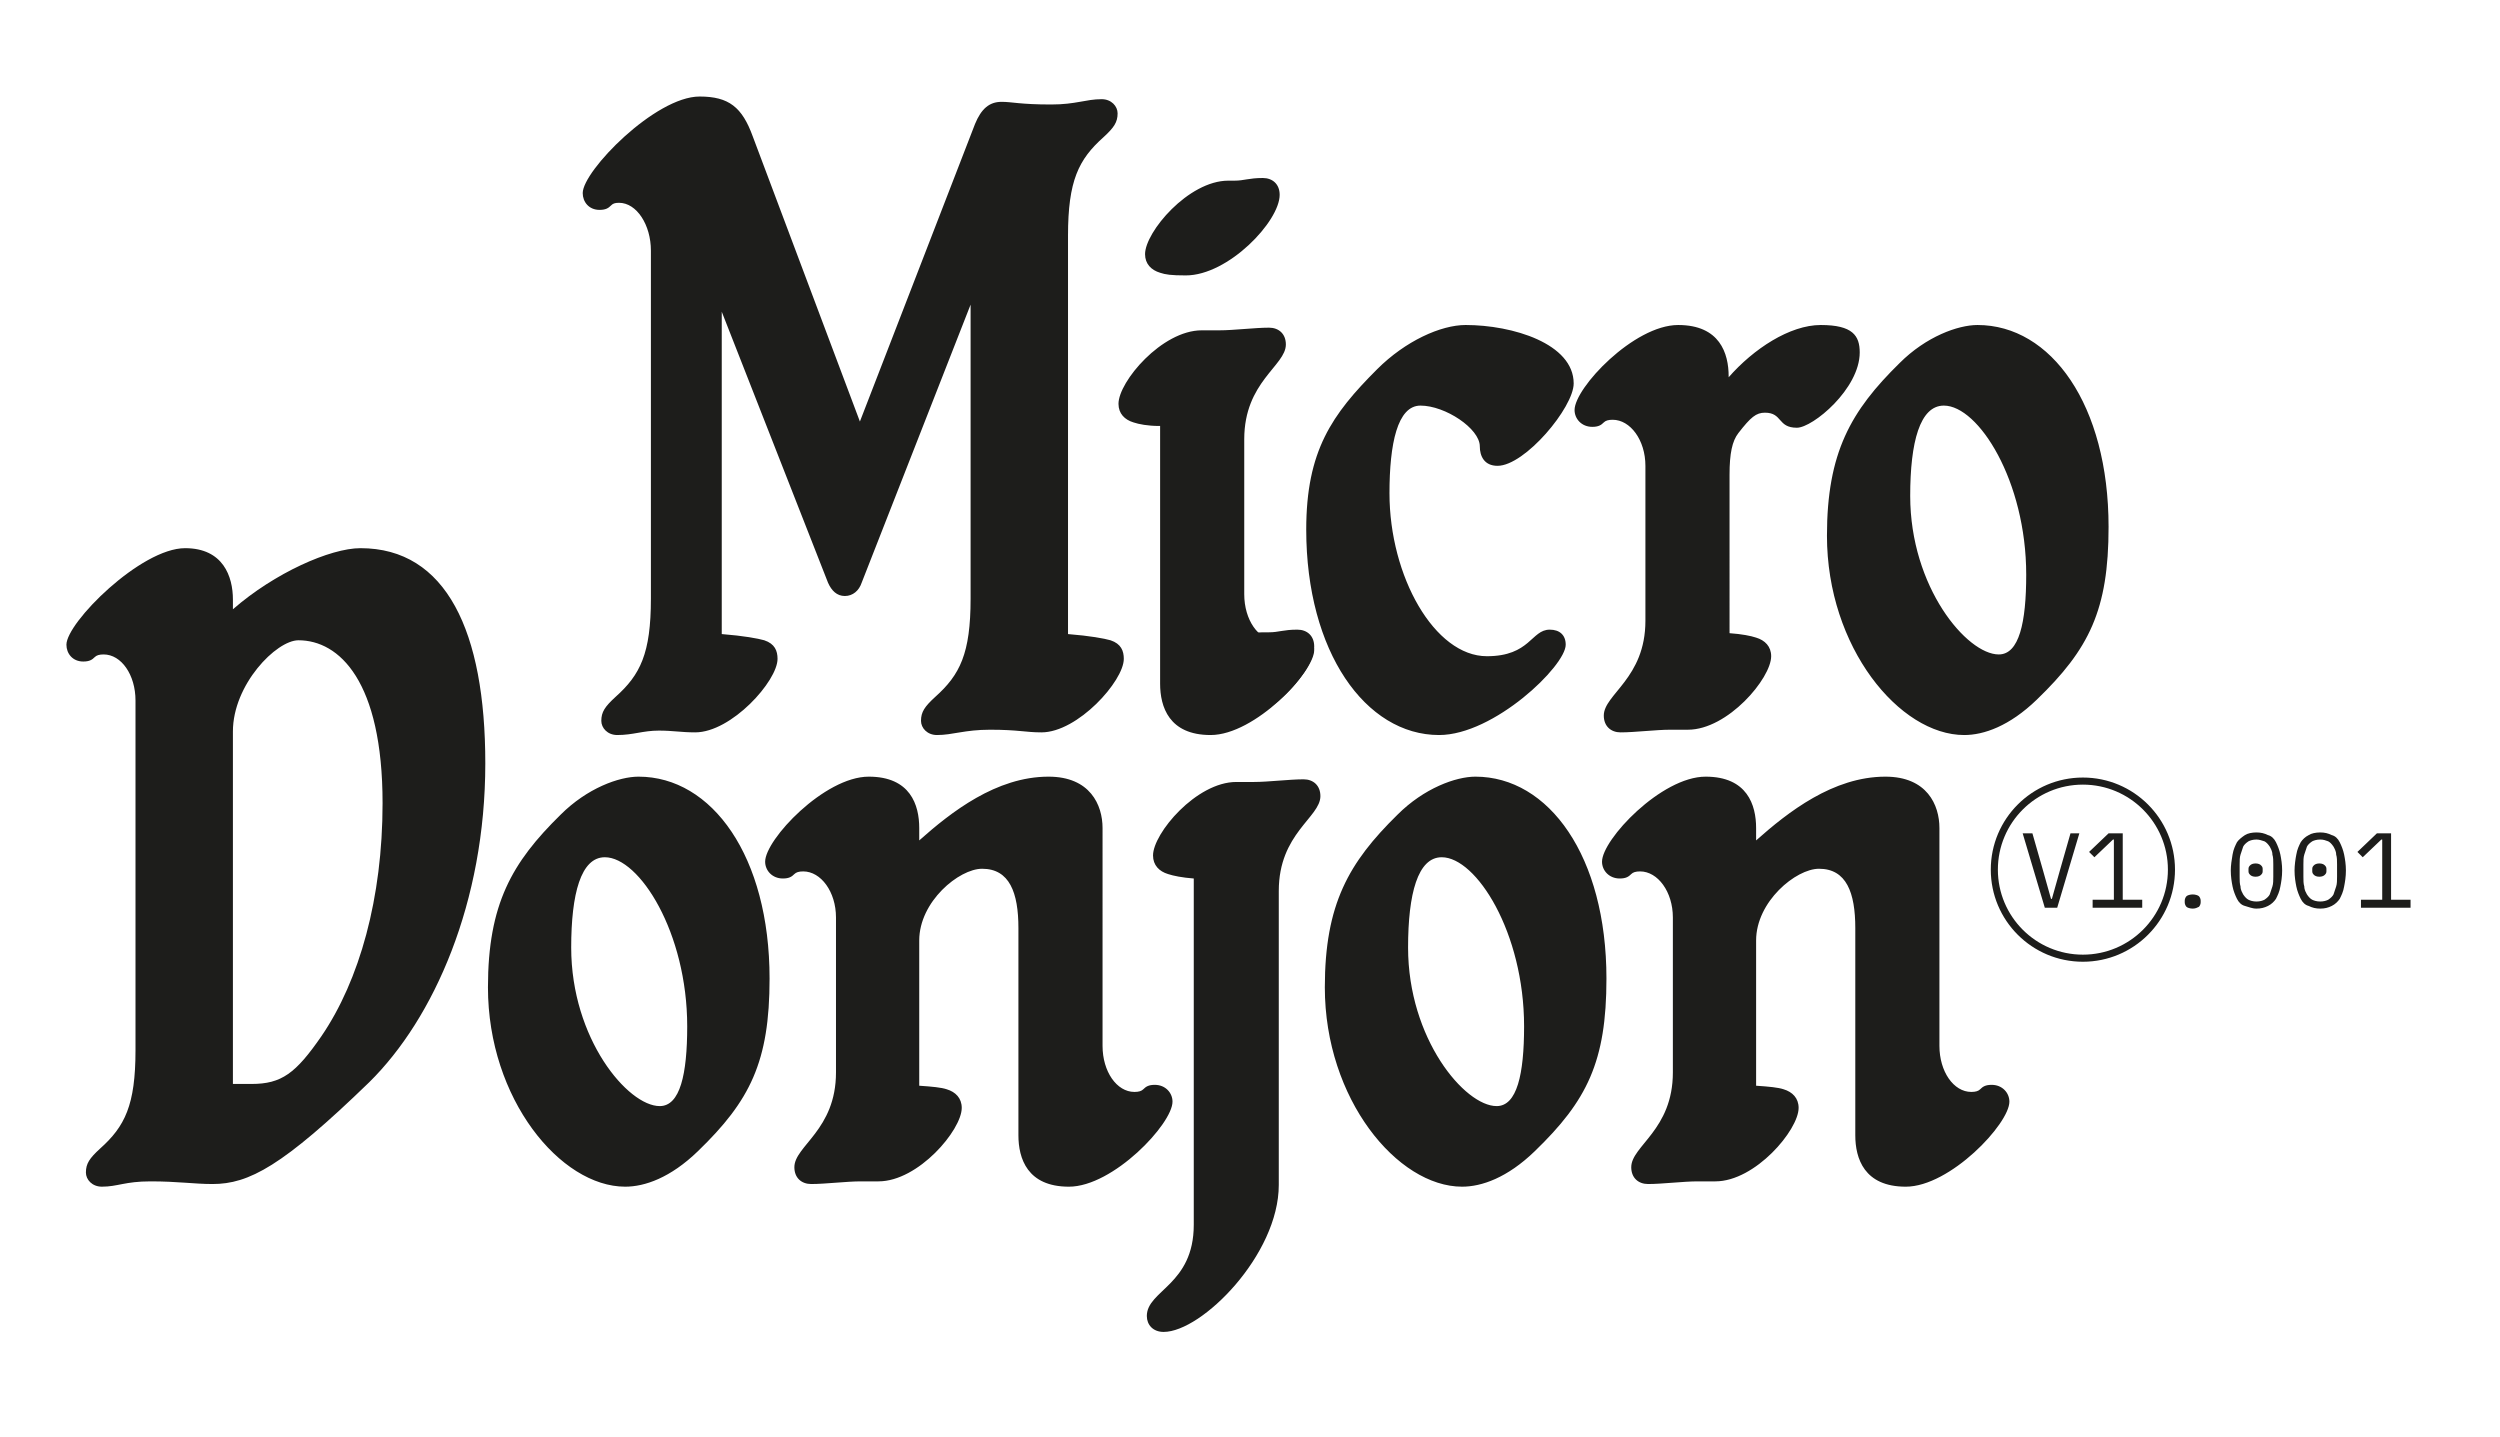 <?xml version="1.0" encoding="utf-8"?>
<!-- Generator: Adobe Illustrator 27.3.0, SVG Export Plug-In . SVG Version: 6.00 Build 0)  -->
<svg version="1.1" id="Calque_1" xmlns="http://www.w3.org/2000/svg" xmlns:xlink="http://www.w3.org/1999/xlink" x="0px" y="0px"
	 viewBox="0 0 282.3 162.3" style="enable-background:new 0 0 282.3 162.3;" xml:space="preserve">
<style type="text/css">
	.st0{clip-path:url(#SVGID_00000062905836577006103740000018319246790036926653_);fill:#1D1D1B;}
	.st1{clip-path:url(#SVGID_00000062905836577006103740000018319246790036926653_);fill:none;stroke:#1D1D1B;stroke-width:0.8;}
</style>
<g>
	<defs>
		<rect id="SVGID_1_" x="7.5" y="10.9" width="264.7" height="139.5"/>
	</defs>
	<clipPath id="SVGID_00000166652987032709421020000010614889211130838671_">
		<use xlink:href="#SVGID_1_"  style="overflow:visible;"/>
	</clipPath>
	<path style="clip-path:url(#SVGID_00000166652987032709421020000010614889211130838671_);fill:#1D1D1B;" d="M188.9,103.6v17.5
		c0,6.5-4.7,8.3-4.7,10.7c0,1.2,0.8,1.9,1.9,1.9c1.6,0,4-0.3,5.6-0.3h2c4.5,0,9.4-5.8,9.4-8.3c0-1.1-0.7-1.8-1.7-2.1
		c-0.6-0.2-1.6-0.3-3.1-0.4v-16.4c0-4.4,4.5-8.1,7.1-8.1c3.1,0,4.1,2.7,4.1,6.7v23.4c0,2.6,1,5.8,5.7,5.8c5,0,11.7-7.1,11.7-9.6
		c0-1-0.8-1.9-2-1.9c-0.7,0-1,0.2-1.3,0.5c-0.2,0.2-0.5,0.3-1,0.3c-2,0-3.6-2.3-3.6-5.2V93.5c0-2.6-1.4-5.8-6.1-5.8
		c-5.9,0-11,4-14.6,7.2v-1.4c0-2.6-1-5.8-5.7-5.8c-5,0-11.7,7.1-11.7,9.6c0,1,0.8,1.9,2,1.9c0.7,0,1-0.2,1.3-0.5
		c0.2-0.2,0.5-0.3,1-0.3C187.2,98.4,188.9,100.7,188.9,103.6 M159,107c0-6.1,1.1-10.2,3.8-10.2c3.9,0,9.3,8.5,9.3,19.1
		c0,5.4-0.8,9-3.1,9C165.4,124.9,159,117.3,159,107 M165.1,134c2.2,0,5.1-1,8.2-4c5.9-5.7,8.1-10.1,8.1-19.5
		c0-13.8-6.5-22.8-14.8-22.8c-2.2,0-5.8,1.3-8.8,4.3c-5.5,5.4-8.2,10.1-8.2,19.5C149.6,124.1,157.8,134,165.1,134 M133.2,79.7
		c0,1.1,0.7,1.8,1.7,2.1c0.6,0.2,1.2,0.3,2.9,0.3c4.8,0,10.6-6.1,10.6-9.1c0-1.2-0.8-1.9-1.9-1.9c-1.6,0-2.1,0.3-3.2,0.3h-0.7
		C138.1,71.4,133.2,77.2,133.2,79.7 M144.4,133.8v-33.2c0-6.5,4.7-8.3,4.7-10.7c0-1.2-0.8-1.9-1.9-1.9c-1.6,0-4,0.3-5.6,0.3h-2
		c-4.5,0-9.4,5.8-9.4,8.3c0,1.1,0.7,1.8,1.7,2.1c0.6,0.2,1.6,0.4,2.9,0.5v39.1c0,6.8-5.3,7.4-5.3,10.3c0,1,0.7,1.8,1.9,1.8
		C135.7,150.4,144.4,141.7,144.4,133.8 M94.4,103.6v17.5c0,6.5-4.7,8.3-4.7,10.7c0,1.2,0.8,1.9,1.9,1.9c1.6,0,4-0.3,5.6-0.3h2
		c4.5,0,9.4-5.8,9.4-8.3c0-1.1-0.7-1.8-1.7-2.1c-0.6-0.2-1.6-0.3-3.1-0.4v-16.4c0-4.4,4.5-8.1,7.1-8.1c3.1,0,4.1,2.7,4.1,6.7v23.4
		c0,2.6,1,5.8,5.7,5.8c5,0,11.7-7.1,11.7-9.6c0-1-0.8-1.9-2-1.9c-0.7,0-1,0.2-1.3,0.5c-0.2,0.2-0.5,0.3-1,0.3c-2,0-3.6-2.3-3.6-5.2
		V93.5c0-2.6-1.4-5.8-6.1-5.8c-5.9,0-11,4-14.6,7.2v-1.4c0-2.6-1-5.8-5.7-5.8c-5,0-11.7,7.1-11.7,9.6c0,1,0.8,1.9,2,1.9
		c0.7,0,1-0.2,1.3-0.5c0.2-0.2,0.5-0.3,1-0.3C92.7,98.4,94.4,100.7,94.4,103.6 M64.5,107c0-6.1,1.1-10.2,3.8-10.2
		c3.9,0,9.3,8.5,9.3,19.1c0,5.4-0.8,9-3.1,9C70.9,124.9,64.5,117.3,64.5,107 M70.6,134c2.2,0,5.1-1,8.2-4c5.9-5.7,8.1-10.1,8.1-19.5
		c0-13.8-6.5-22.8-14.8-22.8c-2.2,0-5.8,1.3-8.8,4.3c-5.5,5.4-8.2,10.1-8.2,19.5C55.1,124.1,63.3,134,70.6,134 M26.3,122.4V82.6
		c0-5.3,4.9-10.3,7.4-10.3c4.6,0,9.5,4.6,9.5,18.4c0,10.7-2.6,20-6.9,26.3c-2.9,4.2-4.5,5.4-7.9,5.4H26.3z M17,133.4
		c3.1,0,4.9,0.3,7,0.3c4.1,0,7.9-2,17.7-11.5c7.3-7.2,13.1-20.3,13.1-36c0-14.9-4.4-24.3-14.1-24.3c-3.4,0-9.7,2.8-14.4,6.9v-1.1
		c0-2.6-1.1-5.8-5.4-5.8c-5,0-13.4,8.4-13.4,10.9c0,1,0.7,1.9,1.9,1.9c0.7,0,1-0.2,1.3-0.5c0.2-0.2,0.5-0.3,1-0.3
		c2,0,3.6,2.3,3.6,5.2v39.5c0,6.2-1.2,8.6-4,11.1c-1.2,1.1-1.6,1.7-1.6,2.7c0,0.8,0.7,1.6,1.8,1.6C13.3,134,14.1,133.4,17,133.4"/>
	<path style="clip-path:url(#SVGID_00000166652987032709421020000010614889211130838671_);fill:#1D1D1B;" d="M215.7,56
		c0-6.1,1.1-10.2,3.8-10.2c3.9,0,9.3,8.5,9.3,19.1c0,5.4-0.8,9-3.1,9C222.1,73.9,215.7,66.3,215.7,56 M221.8,83c2.2,0,5.1-1,8.2-4
		c5.9-5.7,8.1-10.1,8.1-19.5c0-13.8-6.5-22.8-14.8-22.8c-2.2,0-5.8,1.3-8.8,4.3c-5.5,5.4-8.2,10.1-8.2,19.5
		C206.3,73.1,214.5,83,221.8,83 M185.8,52.6v17.5c0,6.5-4.7,8.3-4.7,10.7c0,1.2,0.8,1.9,1.9,1.9c1.6,0,4-0.3,5.6-0.3h2
		c4.5,0,9.4-5.8,9.4-8.3c0-1.1-0.7-1.8-1.7-2.1c-0.6-0.2-1.6-0.4-3-0.5V53.6c0-2.4,0.3-3.8,1-4.7c1.4-1.8,2-2.3,3-2.3
		c2,0,1.4,1.7,3.6,1.7c1.8,0,7.1-4.4,7.1-8.5c0-1.9-0.8-3.1-4.4-3.1c-3.5,0-7.6,2.7-10.4,5.9v-0.1c0-2.6-1-5.8-5.7-5.8
		c-5,0-11.7,7.1-11.7,9.6c0,1,0.8,1.9,2,1.9c0.7,0,1-0.2,1.3-0.5c0.2-0.2,0.5-0.3,1-0.3C184.1,47.4,185.8,49.7,185.8,52.6
		 M165.5,36.7c-2.8,0-6.8,1.8-10,5c-5.1,5.1-8,9.2-8,18.1c0,13.8,6.7,23.2,15,23.2c6.2,0,14.3-7.8,14.3-10.2c0-1.1-0.7-1.7-1.8-1.7
		c-2.1,0-2.2,3-7.1,3c-5.9,0-11-9-11-18.4c0-5.6,0.9-9.9,3.5-9.9c2.8,0,6.7,2.6,6.7,4.6c0,1.1,0.5,2.2,2,2.2c3.1,0,8.6-6.6,8.6-9.3
		C177.7,38.8,170.8,36.7,165.5,36.7 M129.3,28.7c0,1.1,0.7,1.8,1.7,2.1c0.6,0.2,1.2,0.3,2.9,0.3c4.8,0,10.6-6.1,10.6-9.1
		c0-1.2-0.8-1.9-1.9-1.9c-1.6,0-2.1,0.3-3.2,0.3h-0.7C134.2,20.4,129.3,26.2,129.3,28.7 M130.9,48.1h0.1v29.1c0,2.6,1,5.8,5.7,5.8
		c5,0,11.7-7.1,11.7-9.6c0-1-0.8-1.9-2-1.9c-0.7,0-1,0.2-1.3,0.5c-0.2,0.2-0.5,0.3-1,0.3c-2,0-3.6-2.3-3.6-5.2V49.6
		c0-6.5,4.7-8.3,4.7-10.7c0-1.2-0.8-1.9-1.9-1.9c-1.6,0-4,0.3-5.6,0.3h-2c-4.5,0-9.4,5.8-9.4,8.3c0,1.1,0.7,1.8,1.7,2.1
		C128.6,47.9,129.6,48.1,130.9,48.1 M65.8,21.8c0,1,0.7,1.9,1.9,1.9c0.7,0,1-0.2,1.3-0.5c0.2-0.2,0.4-0.3,0.9-0.3
		c2,0,3.6,2.5,3.6,5.4v39.3c0,6.2-1.2,8.6-4,11.1c-1.2,1.1-1.6,1.7-1.6,2.7c0,0.8,0.7,1.6,1.8,1.6c1.8,0,2.9-0.5,4.7-0.5
		c1.6,0,2.5,0.2,4.1,0.2c4.1,0,9.3-5.8,9.3-8.3c0-0.9-0.3-1.7-1.5-2.1c-0.7-0.2-2.3-0.5-4.8-0.7V35.2l12,30.6c0.4,0.9,1,1.5,1.9,1.5
		s1.6-0.6,1.9-1.5l12.3-31.4v33.2c0,6.2-1.2,8.6-4,11.1c-1.2,1.1-1.6,1.7-1.6,2.7c0,0.8,0.7,1.6,1.8,1.6c1.8,0,3.1-0.6,6-0.6
		c3.2,0,4,0.3,5.8,0.3c4.1,0,9.3-5.8,9.3-8.3c0-0.9-0.3-1.7-1.5-2.1c-0.7-0.2-2.3-0.5-4.8-0.7v-45c0-6.2,1.2-8.6,4-11.1
		c1.2-1.1,1.6-1.7,1.6-2.7c0-0.8-0.7-1.6-1.8-1.6c-1.8,0-2.9,0.6-5.7,0.6c-3.5,0-4.4-0.3-5.6-0.3c-1.4,0-2.3,0.8-3,2.5l-13,33.6
		L85,15.4c-1.2-3.3-2.7-4.5-6-4.5C74,10.9,65.8,19.3,65.8,21.8"/>
	<path style="clip-path:url(#SVGID_00000166652987032709421020000010614889211130838671_);fill:#1D1D1B;" d="M272.2,102.5v-0.9H270
		v-7.5h-1.6l-2.2,2.1l0.6,0.6l2.1-2h0.1v6.8h-2.4v0.9H272.2z M262.5,98.8c0.1-0.1,0.2-0.2,0.2-0.4v-0.3c0-0.2-0.1-0.3-0.2-0.4
		s-0.3-0.2-0.6-0.2c-0.3,0-0.5,0.1-0.6,0.2s-0.2,0.2-0.2,0.4v0.3c0,0.2,0.1,0.3,0.2,0.4s0.3,0.2,0.6,0.2
		C262.2,99,262.4,98.9,262.5,98.8 M261.1,101.6c-0.2-0.1-0.4-0.3-0.6-0.6c-0.1-0.2-0.3-0.5-0.3-0.9c-0.1-0.3-0.1-0.7-0.1-1.1v-1.4
		c0-0.4,0-0.8,0.1-1.1c0.1-0.3,0.2-0.6,0.3-0.9c0.1-0.2,0.3-0.4,0.6-0.6c0.2-0.1,0.5-0.2,0.9-0.2s0.6,0.1,0.9,0.2
		c0.2,0.1,0.4,0.3,0.6,0.6c0.1,0.2,0.3,0.5,0.3,0.9c0.1,0.3,0.1,0.7,0.1,1.1V99c0,0.4,0,0.8-0.1,1.1c-0.1,0.3-0.2,0.6-0.3,0.9
		c-0.1,0.2-0.3,0.4-0.6,0.6c-0.2,0.1-0.5,0.2-0.9,0.2S261.3,101.7,261.1,101.6 M263.3,102.3c0.4-0.2,0.7-0.5,0.9-0.8
		c0.2-0.4,0.4-0.8,0.5-1.4c0.1-0.5,0.2-1.1,0.2-1.8c0-0.7-0.1-1.3-0.2-1.8c-0.1-0.5-0.3-1-0.5-1.4c-0.2-0.4-0.5-0.7-0.9-0.8
		c-0.4-0.2-0.8-0.3-1.3-0.3c-0.5,0-1,0.1-1.3,0.3c-0.4,0.2-0.7,0.5-0.9,0.8c-0.2,0.4-0.4,0.8-0.5,1.4c-0.1,0.5-0.2,1.2-0.2,1.8
		c0,0.7,0.1,1.3,0.2,1.8c0.1,0.5,0.3,1,0.5,1.4c0.2,0.4,0.5,0.7,0.9,0.8c0.4,0.2,0.8,0.3,1.3,0.3
		C262.5,102.6,262.9,102.5,263.3,102.3 M255.3,98.8c0.1-0.1,0.2-0.2,0.2-0.4v-0.3c0-0.2-0.1-0.3-0.2-0.4c-0.1-0.1-0.3-0.2-0.6-0.2
		c-0.3,0-0.5,0.1-0.6,0.2c-0.1,0.1-0.2,0.2-0.2,0.4v0.3c0,0.2,0.1,0.3,0.2,0.4c0.1,0.1,0.3,0.2,0.6,0.2
		C255,99,255.2,98.9,255.3,98.8 M253.9,101.6c-0.2-0.1-0.4-0.3-0.6-0.6c-0.1-0.2-0.3-0.5-0.3-0.9c-0.1-0.3-0.1-0.7-0.1-1.1v-1.4
		c0-0.4,0-0.8,0.1-1.1c0.1-0.3,0.2-0.6,0.3-0.9c0.1-0.2,0.3-0.4,0.6-0.6c0.2-0.1,0.5-0.2,0.9-0.2c0.3,0,0.6,0.1,0.9,0.2
		c0.2,0.1,0.4,0.3,0.6,0.6c0.1,0.2,0.3,0.5,0.3,0.9c0.1,0.3,0.1,0.7,0.1,1.1V99c0,0.4,0,0.8-0.1,1.1c-0.1,0.3-0.2,0.6-0.3,0.9
		c-0.1,0.2-0.3,0.4-0.6,0.6c-0.2,0.1-0.5,0.2-0.9,0.2C254.4,101.8,254.1,101.7,253.9,101.6 M256.1,102.3c0.4-0.2,0.7-0.5,0.9-0.8
		c0.2-0.4,0.4-0.8,0.5-1.4c0.1-0.5,0.2-1.1,0.2-1.8c0-0.7-0.1-1.3-0.2-1.8s-0.3-1-0.5-1.4c-0.2-0.4-0.5-0.7-0.9-0.8
		c-0.4-0.2-0.8-0.3-1.3-0.3c-0.5,0-1,0.1-1.3,0.3s-0.7,0.5-0.9,0.8c-0.2,0.4-0.4,0.8-0.5,1.4s-0.2,1.2-0.2,1.8
		c0,0.7,0.1,1.3,0.2,1.8c0.1,0.5,0.3,1,0.5,1.4c0.2,0.4,0.5,0.7,0.9,0.8s0.8,0.3,1.3,0.3C255.3,102.6,255.7,102.5,256.1,102.3
		 M248.3,102.4c0.1-0.1,0.2-0.3,0.2-0.5v-0.2c0-0.2-0.1-0.4-0.2-0.5s-0.4-0.2-0.7-0.2s-0.6,0.1-0.7,0.2c-0.1,0.1-0.2,0.3-0.2,0.5
		v0.2c0,0.2,0.1,0.4,0.2,0.5c0.1,0.1,0.4,0.2,0.7,0.2S248.1,102.5,248.3,102.4 M241.9,102.5v-0.9h-2.2v-7.5h-1.6l-2.2,2.1l0.6,0.6
		l2.1-2h0.1v6.8h-2.4v0.9H241.9z M232.3,102.5l2.5-8.4h-1l-1.2,4.2l-0.9,3.2h-0.1l-0.9-3.2l-1.2-4.2h-1.1l2.5,8.4H232.3z"/>
	
		<circle style="clip-path:url(#SVGID_00000166652987032709421020000010614889211130838671_);fill:none;stroke:#1D1D1B;stroke-width:0.8;" cx="235.2" cy="98.2" r="10"/>
</g>
</svg>
